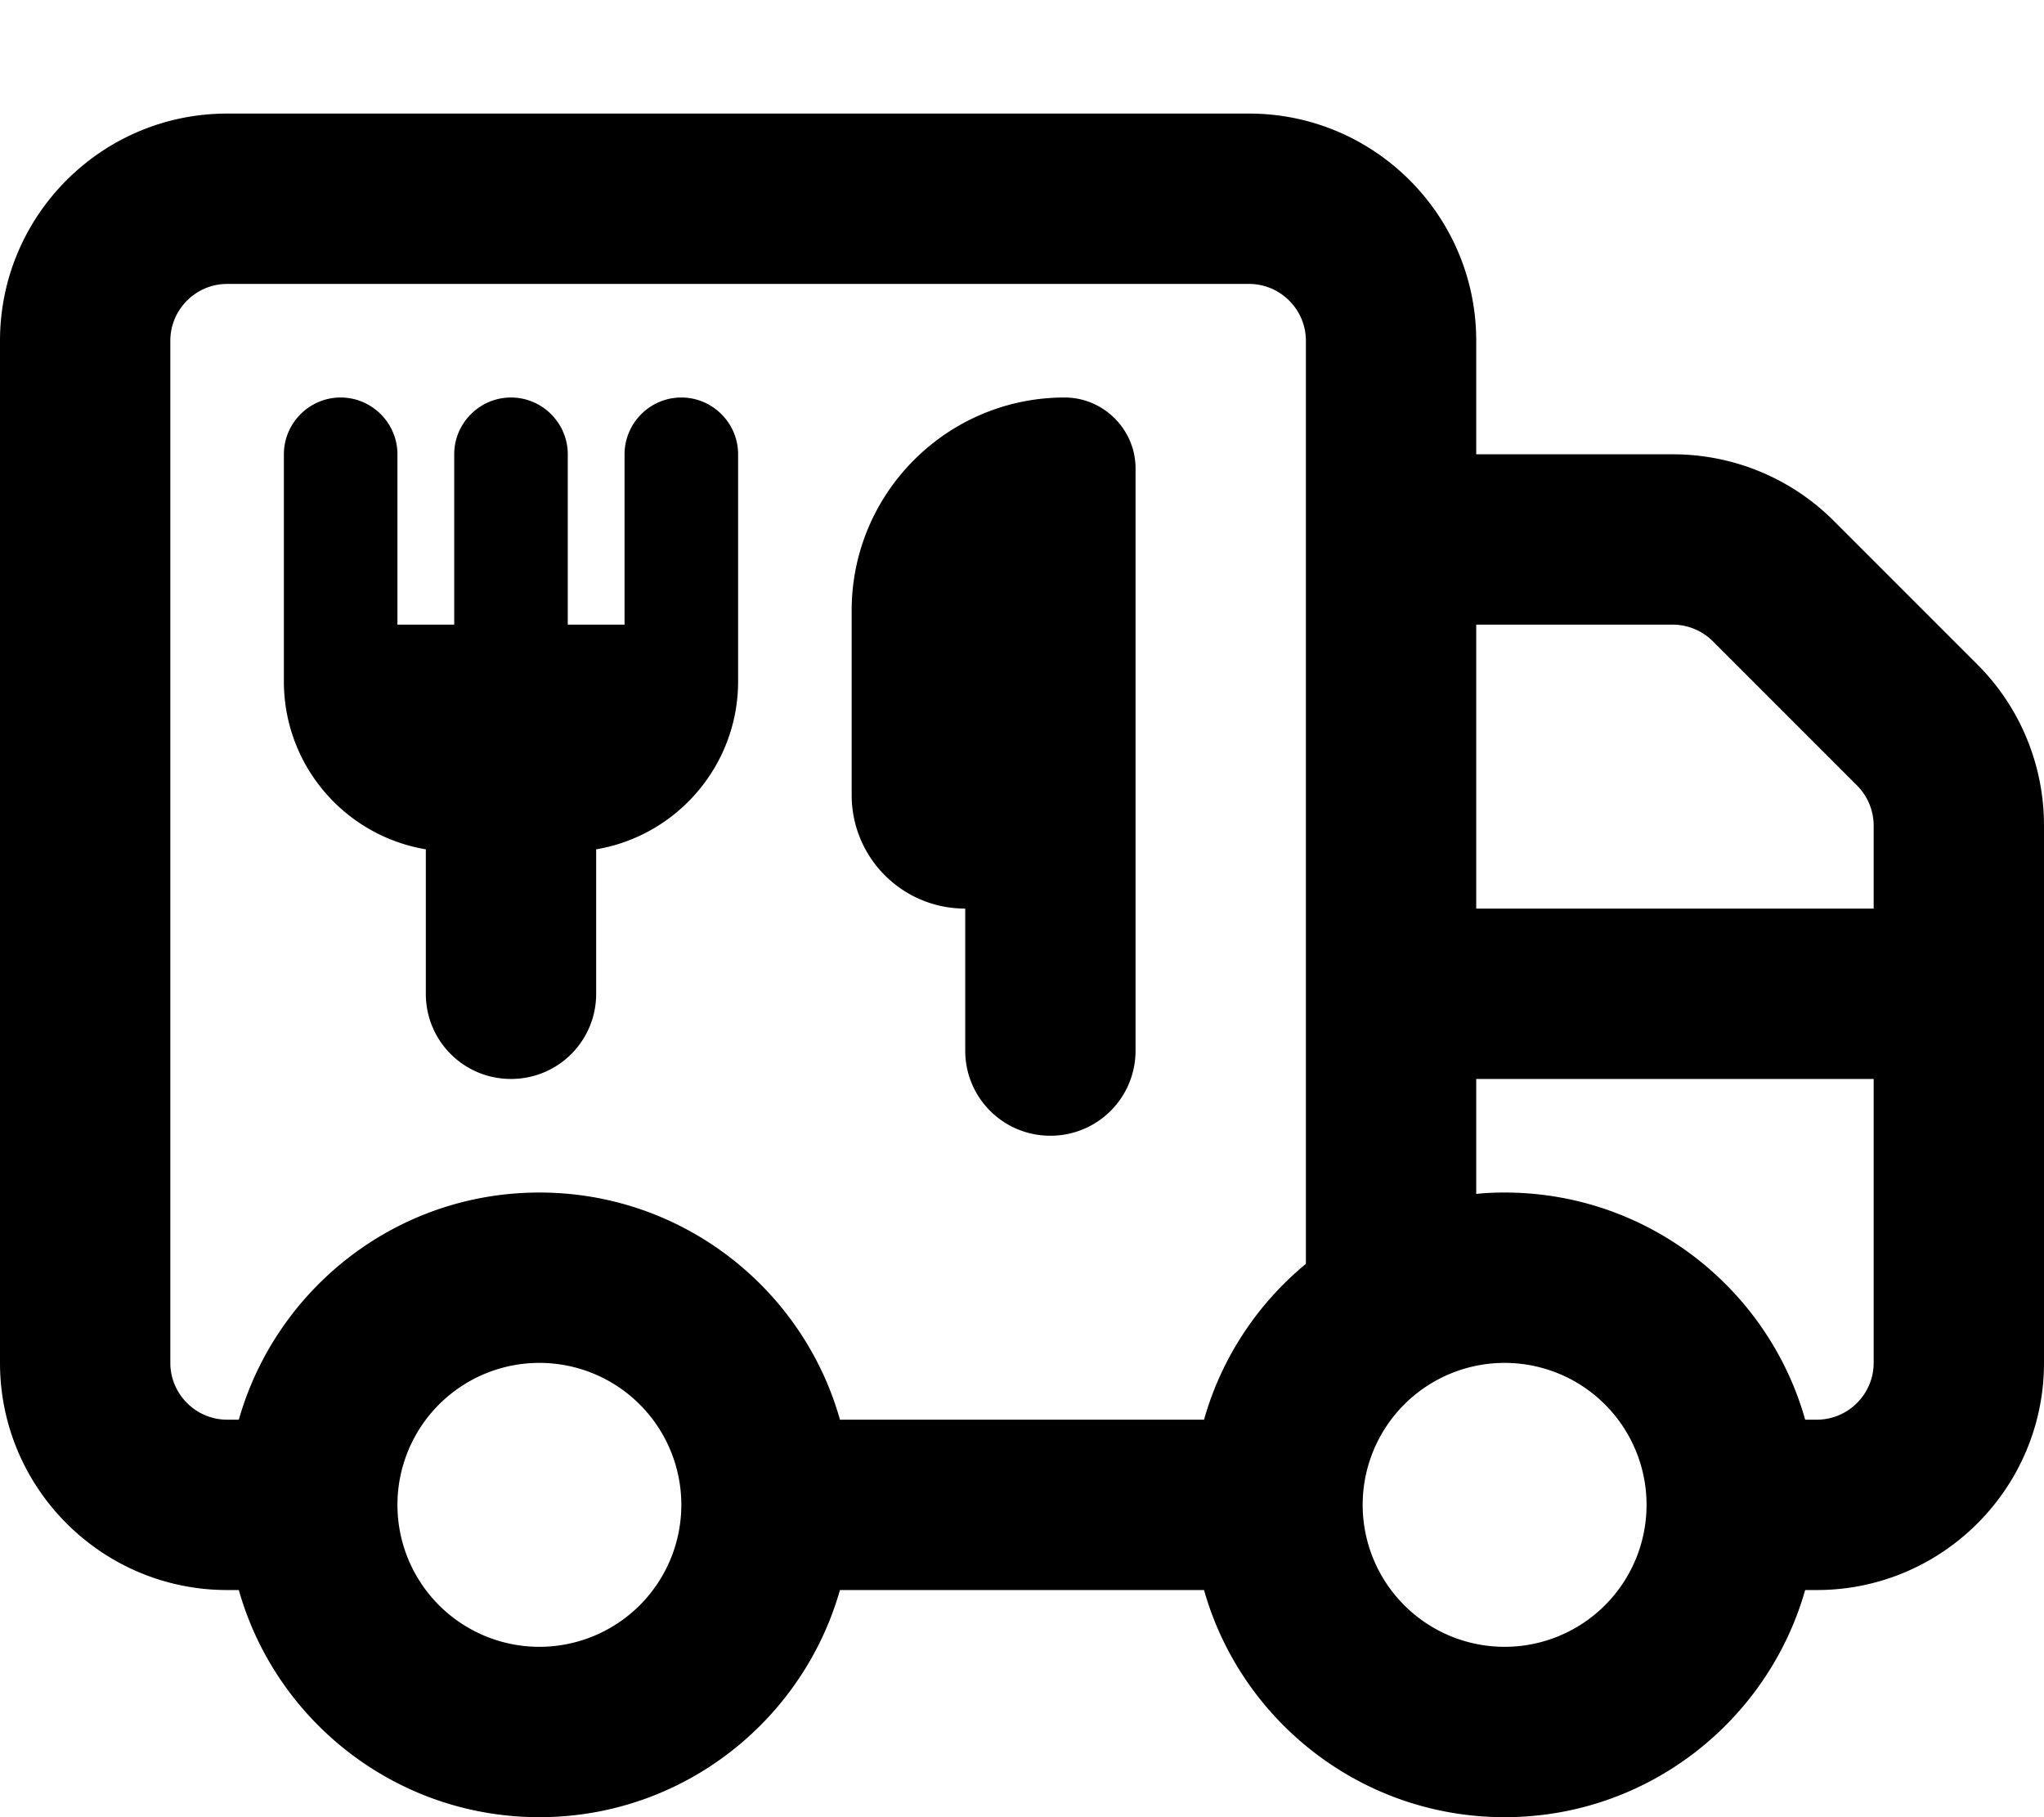 <svg fill="currentColor" xmlns="http://www.w3.org/2000/svg" viewBox="0 0 576 512"><!--! Font Awesome Pro 7.0.1 by @fontawesome - https://fontawesome.com License - https://fontawesome.com/license (Commercial License) Copyright 2025 Fonticons, Inc. --><path fill="currentColor" d="M352 80c8.8 0 16 7.2 16 16l0 260.1c-13.6 11.2-23.8 26.5-28.7 43.9l-102.6 0c-10.4-36.9-44.4-64-84.7-64s-74.2 27.1-84.7 64L64 400c-8.8 0-16-7.2-16-16L48 96c0-8.8 7.2-16 16-16l288 0zM64 448l3.3 0c10.4 36.9 44.4 64 84.7 64s74.2-27.1 84.7-64l102.6 0c10.4 36.9 44.4 64 84.7 64s74.2-27.1 84.7-64l3.3 0c35.3 0 64-28.7 64-64l0-151.4c0-17-6.7-33.3-18.7-45.3l-40.6-40.6c-12-12-28.3-18.7-45.3-18.7l-55.4 0 0-32c0-35.3-28.7-64-64-64L64 32C28.7 32 0 60.7 0 96L0 384c0 35.3 28.7 64 64 64zM416 176l55.4 0c4.2 0 8.3 1.7 11.3 4.7l40.6 40.6c3 3 4.7 7.1 4.7 11.3l0 23.4-112 0 0-80zm0 160.4l0-32.4 112 0 0 80c0 8.8-7.2 16-16 16l-3.3 0c-10.4-36.9-44.4-64-84.7-64-2.7 0-5.4 .1-8 .4zM112 424a40 40 0 1 1 80 0 40 40 0 1 1 -80 0zm272 0a40 40 0 1 1 80 0 40 40 0 1 1 -80 0zM208 192l0-64c0-8.8-7.2-16-16-16s-16 7.2-16 16l0 48-16 0 0-48c0-8.8-7.2-16-16-16s-16 7.2-16 16l0 48-16 0 0-48c0-8.8-7.2-16-16-16s-16 7.2-16 16l0 64c0 23.8 17.3 43.5 40 47.3l0 40.7c0 13.3 10.7 24 24 24s24-10.7 24-24l0-40.7c22.7-3.8 40-23.6 40-47.3zm64 64l0 40c0 13.3 10.7 24 24 24s24-10.7 24-24l0-164c0-11-9-20-20-20-33.1 0-60 26.9-60 60l0 52c0 17.7 14.3 32 32 32z"/></svg>